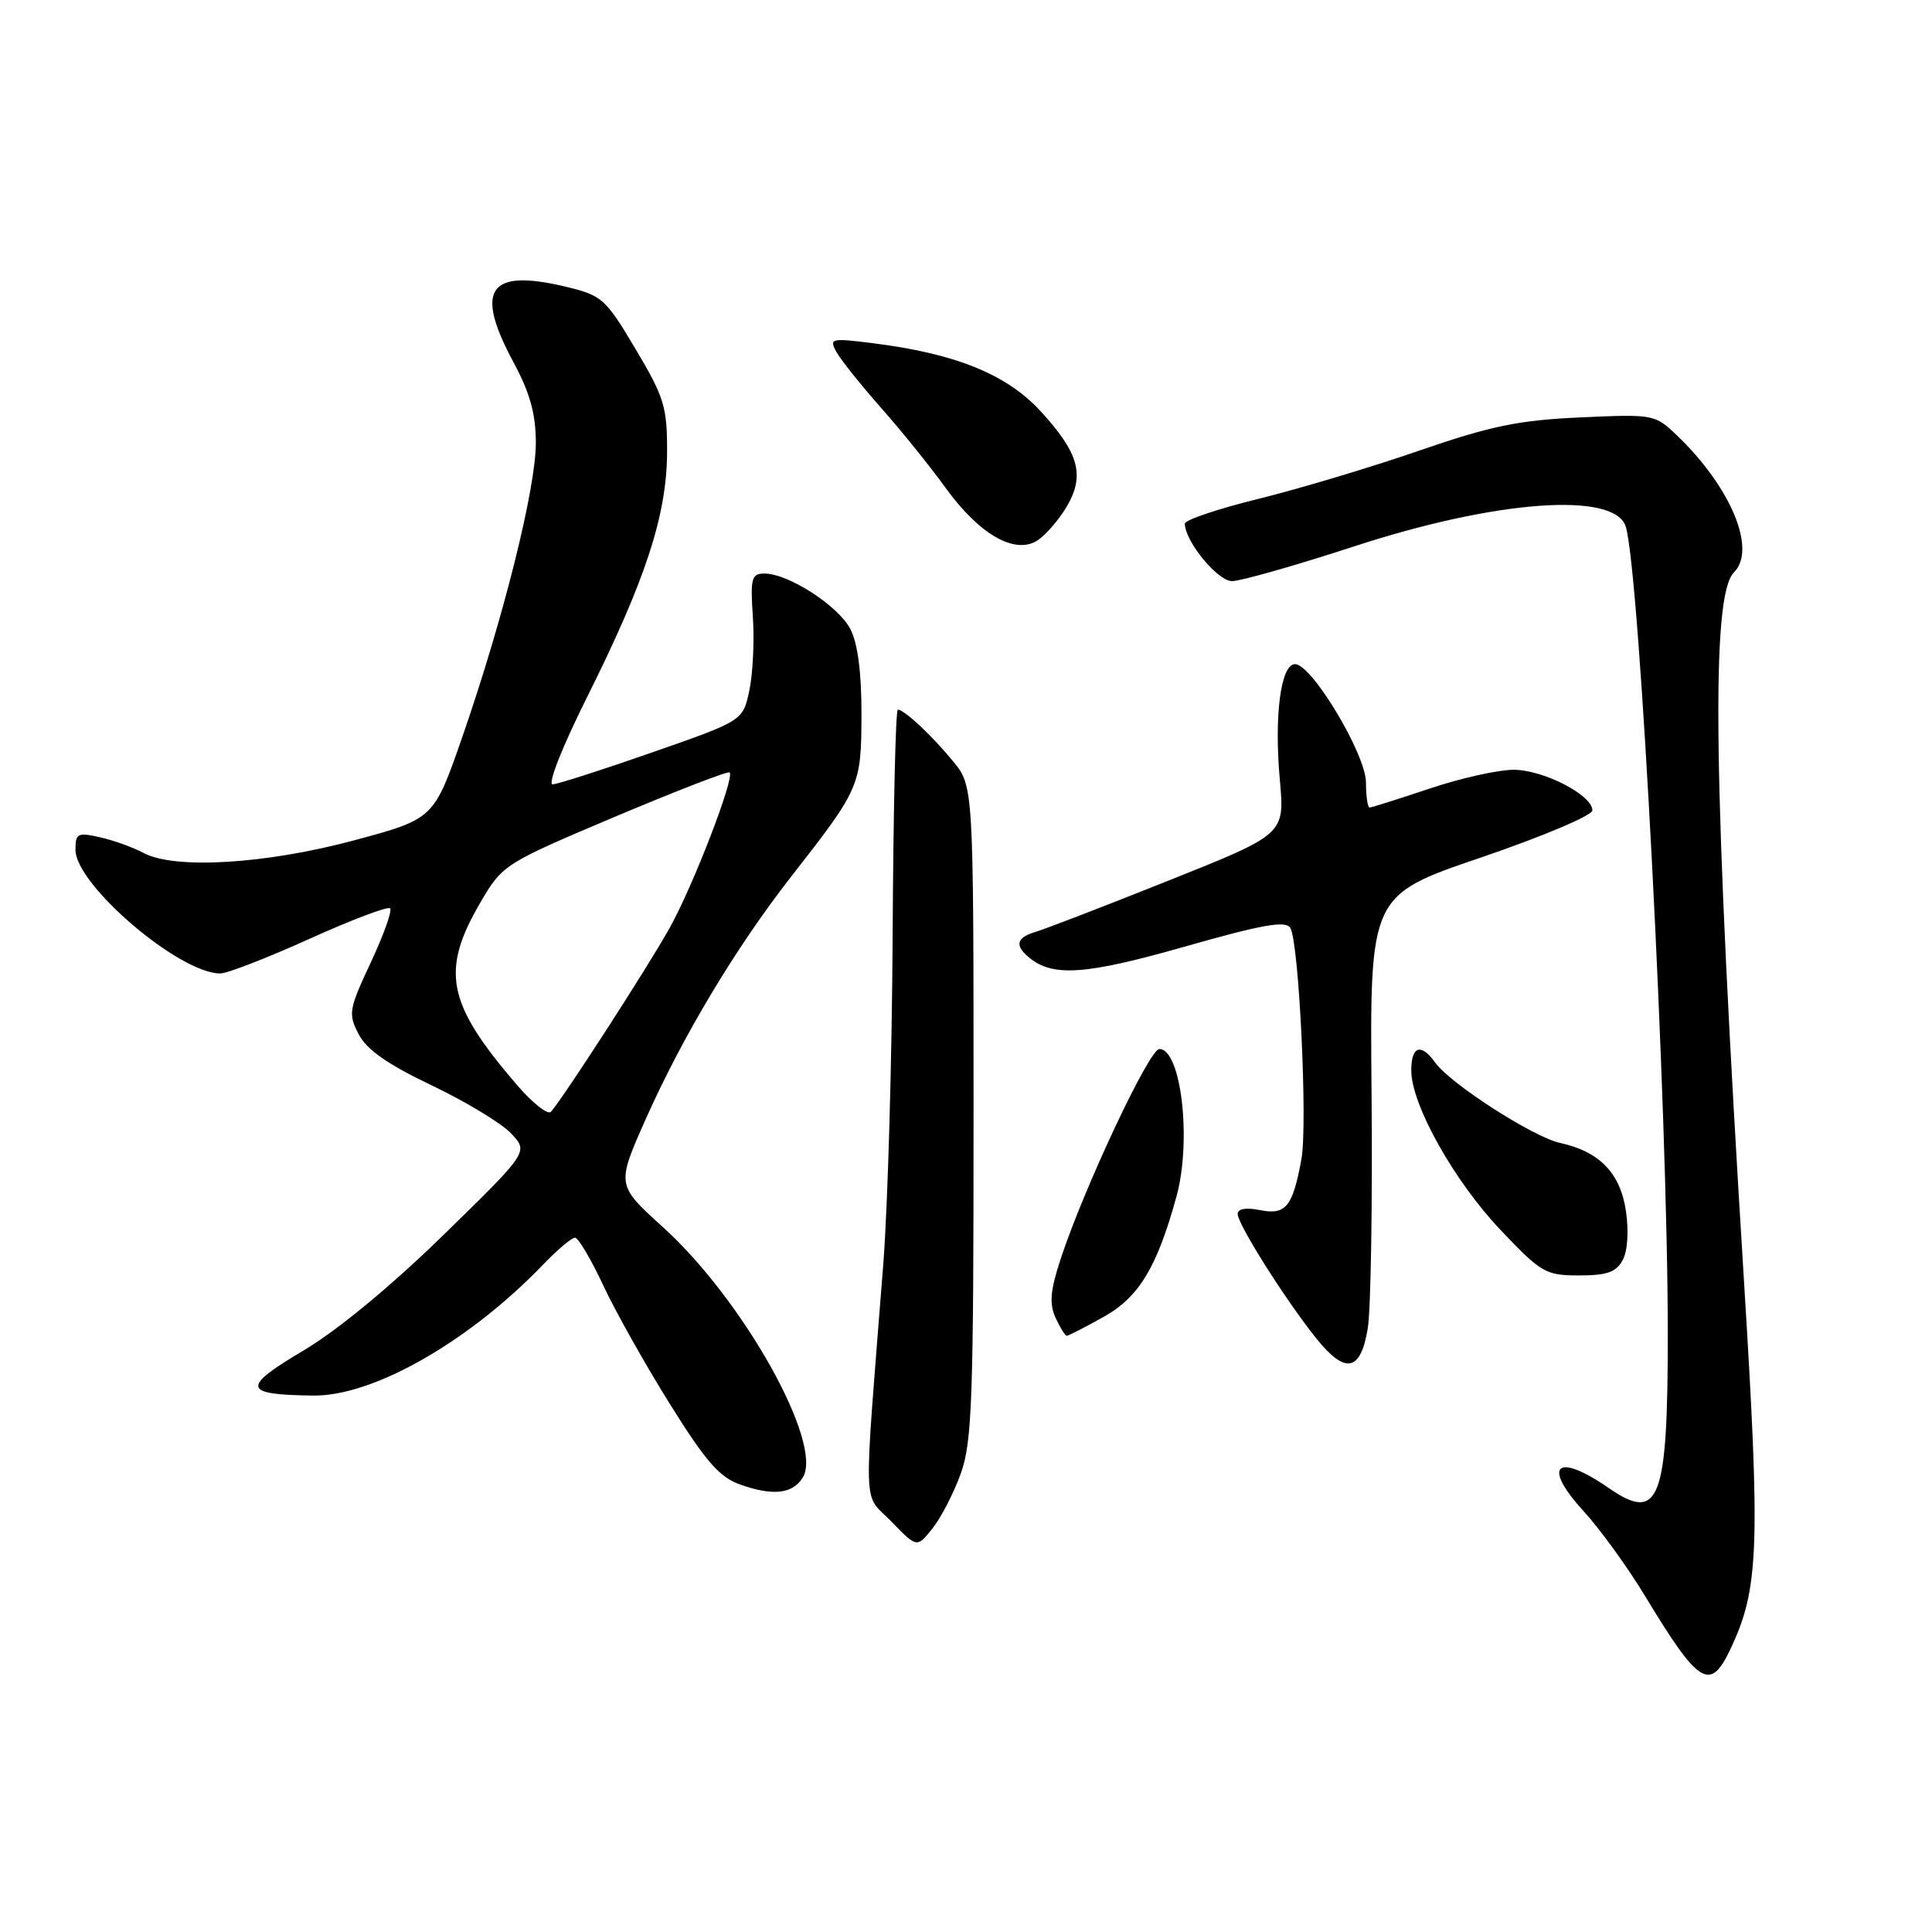 <?xml version="1.0" encoding="UTF-8" standalone="no"?>
<!DOCTYPE svg PUBLIC "-//W3C//DTD SVG 1.1//EN" "http://www.w3.org/Graphics/SVG/1.1/DTD/svg11.dtd" >
<svg xmlns="http://www.w3.org/2000/svg" xmlns:xlink="http://www.w3.org/1999/xlink" version="1.1" viewBox="0 0 256 256">
 <g >
 <path fill="currentColor"
d=" M 229.24 218.62 C 233.09 210.55 233.29 205.25 231.07 169.47 C 227.00 103.86 226.66 78.94 229.76 75.84 C 232.80 72.80 229.34 64.52 222.19 57.68 C 219.29 54.90 219.11 54.87 209.37 55.31 C 201.20 55.68 197.52 56.44 188.00 59.73 C 181.68 61.91 172.11 64.78 166.75 66.10 C 161.39 67.42 157.00 68.90 157.00 69.38 C 157.00 71.71 161.33 77.00 163.25 77.00 C 164.40 77.00 171.66 74.93 179.40 72.41 C 198.25 66.24 213.97 65.10 215.42 69.78 C 217.27 75.76 220.98 146.89 220.99 176.68 C 221.00 198.90 219.88 201.82 213.15 197.16 C 206.22 192.37 204.27 194.16 209.83 200.23 C 211.99 202.58 215.66 207.65 217.99 211.50 C 225.09 223.24 226.59 224.18 229.24 218.62 Z  M 127.32 195.22 C 128.81 191.06 129.01 185.34 129.00 147.33 C 129.00 104.15 129.00 104.15 126.25 100.83 C 123.38 97.35 119.88 94.09 118.97 94.03 C 118.67 94.01 118.37 107.39 118.28 123.75 C 118.20 140.11 117.64 159.80 117.04 167.50 C 114.39 201.37 114.27 197.65 118.11 201.61 C 121.50 205.11 121.50 205.11 123.56 202.52 C 124.70 201.10 126.39 197.81 127.32 195.22 Z  M 106.37 195.79 C 109.16 191.33 98.51 172.25 87.83 162.59 C 81.68 157.02 81.68 157.02 85.56 148.29 C 90.47 137.28 97.49 125.57 104.80 116.20 C 114.00 104.42 114.12 104.13 114.15 94.67 C 114.16 89.12 113.66 85.25 112.68 83.36 C 111.09 80.28 104.47 76.00 101.30 76.00 C 99.58 76.00 99.41 76.61 99.76 81.75 C 99.97 84.91 99.76 89.30 99.29 91.50 C 98.44 95.50 98.44 95.50 86.47 99.68 C 79.89 101.98 73.93 103.89 73.24 103.93 C 72.52 103.97 74.46 99.04 77.85 92.25 C 85.57 76.78 88.37 68.20 88.39 59.90 C 88.41 53.93 88.02 52.64 84.22 46.26 C 80.24 39.56 79.78 39.15 75.00 38.00 C 64.74 35.54 62.82 38.30 68.04 48.00 C 70.23 52.07 71.00 54.85 71.00 58.68 C 71.00 64.74 66.72 81.87 61.31 97.50 C 57.50 108.50 57.50 108.50 47.00 111.33 C 35.24 114.50 23.13 115.23 19.02 113.02 C 17.66 112.29 15.07 111.35 13.27 110.95 C 10.28 110.27 10.00 110.42 10.00 112.60 C 10.00 117.23 23.72 128.96 29.17 128.99 C 30.09 129.00 35.41 126.93 40.99 124.41 C 46.58 121.88 51.39 120.06 51.69 120.36 C 51.99 120.66 50.84 123.88 49.13 127.53 C 46.22 133.75 46.12 134.34 47.52 137.03 C 48.58 139.09 51.35 141.03 57.25 143.84 C 61.79 146.01 66.52 148.88 67.76 150.22 C 70.02 152.65 70.02 152.65 58.76 163.64 C 51.76 170.47 44.71 176.29 40.12 179.01 C 31.93 183.87 32.15 184.81 41.50 184.92 C 49.44 185.02 62.12 177.80 71.95 167.58 C 73.84 165.61 75.75 164.00 76.19 164.00 C 76.62 164.00 78.29 166.81 79.90 170.25 C 81.50 173.69 85.48 180.78 88.74 186.00 C 93.51 193.65 95.33 195.74 98.08 196.71 C 102.42 198.25 105.01 197.96 106.37 195.79 Z  M 181.24 175.99 C 181.64 173.52 181.87 159.61 181.74 145.07 C 181.50 118.64 181.50 118.64 196.25 113.62 C 204.40 110.84 211.00 108.05 211.00 107.38 C 211.00 105.35 204.50 102.00 200.56 102.00 C 198.52 102.00 193.50 103.12 189.41 104.50 C 185.31 105.87 181.74 107.00 181.48 107.00 C 181.22 107.00 181.00 105.51 181.00 103.70 C 181.00 99.97 173.83 88.00 171.60 88.00 C 169.71 88.00 168.81 94.84 169.59 103.39 C 170.23 110.54 170.23 110.54 154.87 116.67 C 146.42 120.05 138.49 123.10 137.25 123.47 C 134.68 124.23 134.41 125.26 136.35 126.87 C 139.49 129.48 143.81 129.18 156.96 125.44 C 167.25 122.51 170.35 121.95 170.97 122.95 C 172.12 124.81 173.28 148.94 172.45 153.56 C 171.30 159.89 170.39 161.03 166.98 160.35 C 165.11 159.97 164.00 160.16 164.00 160.86 C 164.00 162.22 170.27 172.15 174.37 177.29 C 178.26 182.16 180.29 181.78 181.24 175.99 Z  M 146.26 174.48 C 150.93 171.87 153.33 167.88 155.90 158.50 C 157.92 151.08 156.51 139.00 153.62 139.00 C 152.28 139.00 143.62 157.44 140.53 166.85 C 139.17 171.00 139.02 172.74 139.86 174.60 C 140.47 175.92 141.14 177.00 141.35 177.00 C 141.57 177.00 143.78 175.87 146.26 174.48 Z  M 215.02 166.96 C 215.67 165.75 215.84 163.11 215.44 160.44 C 214.69 155.42 211.93 152.58 206.70 151.44 C 203.13 150.65 192.22 143.63 190.19 140.82 C 188.29 138.17 187.00 138.59 187.00 141.84 C 187.00 146.37 192.70 156.54 198.87 163.02 C 204.24 168.67 204.81 169.00 209.24 169.00 C 212.94 169.00 214.16 168.57 215.02 166.96 Z  M 141.35 67.12 C 143.79 62.97 142.97 60.01 137.84 54.44 C 133.36 49.58 126.57 46.84 115.61 45.47 C 110.12 44.78 109.85 44.85 110.82 46.62 C 111.39 47.65 114.04 50.98 116.71 54.00 C 119.39 57.02 123.24 61.80 125.28 64.62 C 129.78 70.85 134.52 73.55 137.50 71.59 C 138.60 70.86 140.33 68.85 141.35 67.12 Z  M 68.55 143.82 C 59.18 132.94 58.33 128.65 63.72 119.47 C 66.59 114.58 66.87 114.40 81.47 108.23 C 89.63 104.79 96.47 102.14 96.68 102.35 C 97.38 103.04 91.82 117.44 88.71 123.00 C 85.82 128.17 74.61 145.53 73.00 147.32 C 72.60 147.76 70.59 146.19 68.55 143.82 Z "/>
</g>
</svg>